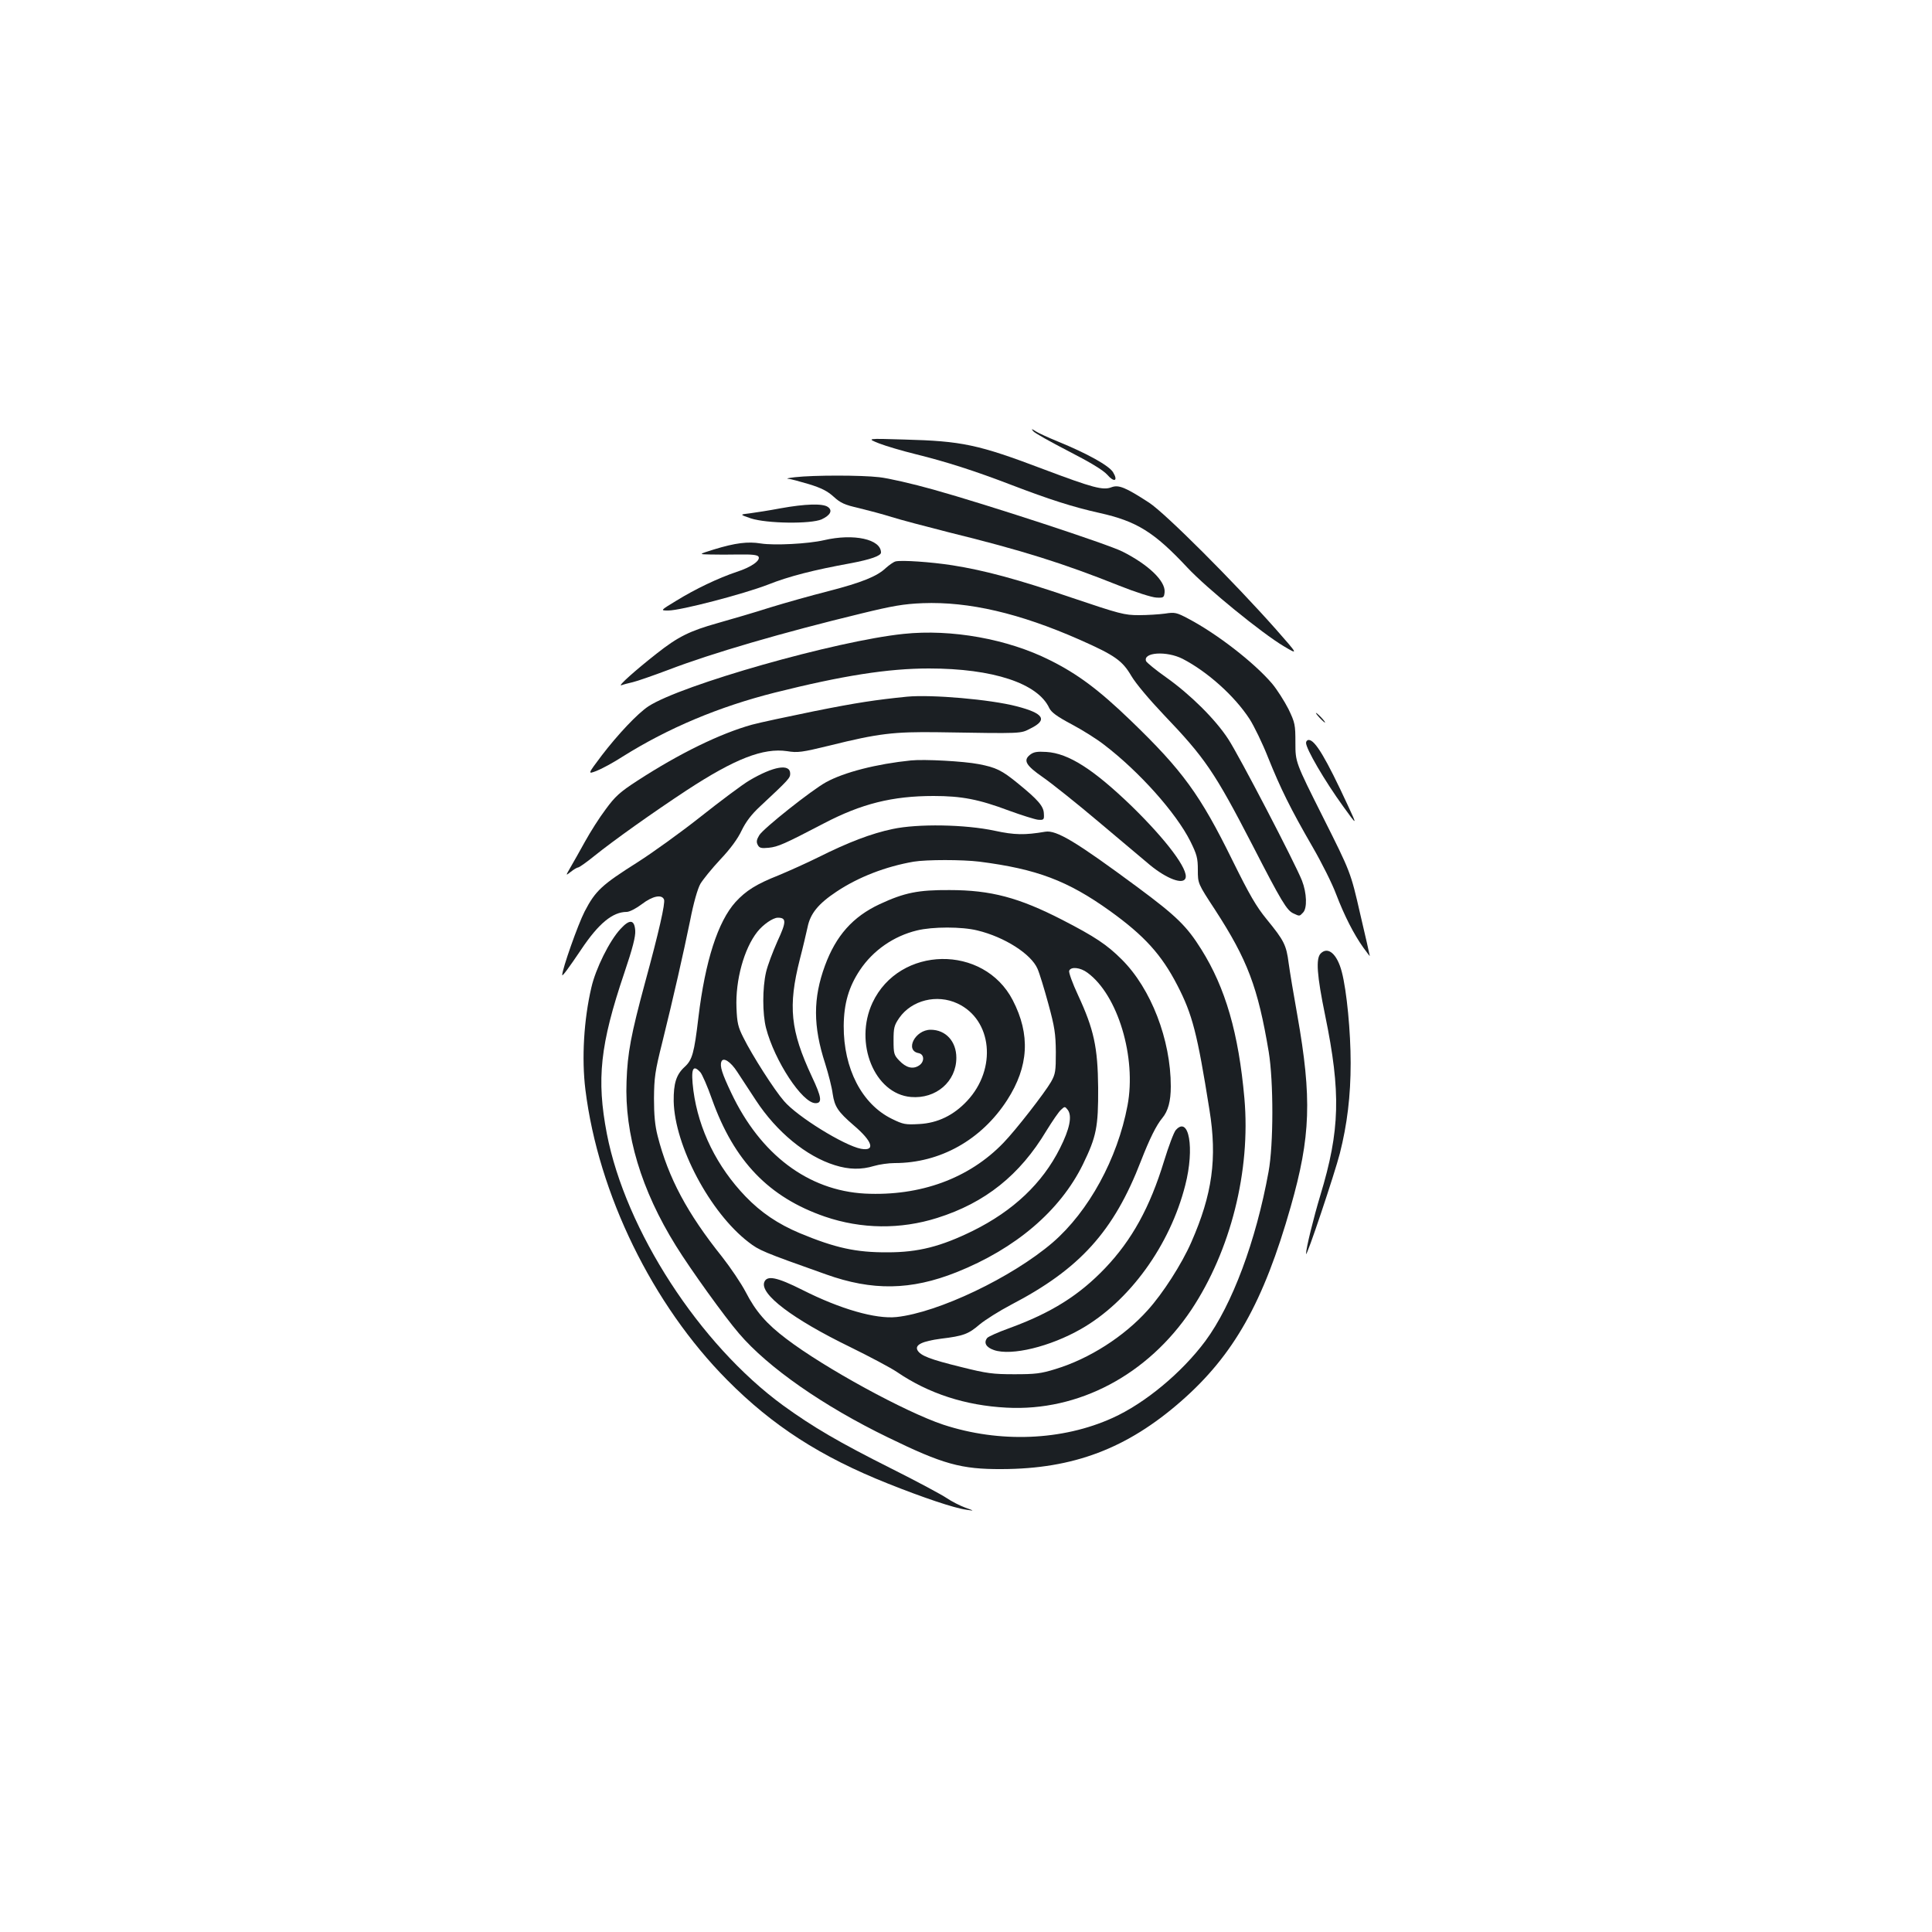 <?xml version="1.0" standalone="no"?>
<!DOCTYPE svg PUBLIC "-//W3C//DTD SVG 20010904//EN"
 "http://www.w3.org/TR/2001/REC-SVG-20010904/DTD/svg10.dtd">
<svg version="1.0" xmlns="http://www.w3.org/2000/svg"
 width="1000pt" height="1000pt" viewBox="0 0 1000 1000"
 preserveAspectRatio="xMidYMid meet">
<g transform="translate(0,1000) scale(0.1,-0.1)"
fill="#1b1f23" stroke="none">
<path d="M5348 7768 c7 -9 89 -55 182 -103 115 -59 179 -98 201 -122 36 -42
58 -33 30 13 -21 34 -132 96 -286 159 -49 20 -101 44 -115 53 -22 14 -23 14
-12 0z"/>
<path d="M4550 7705 c36 -14 121 -39 190 -56 158 -39 305 -86 495 -159 196
-75 317 -114 456 -145 193 -43 283 -99 455 -283 100 -107 386 -340 499 -407
76 -45 76 -45 -41 88 -220 248 -572 600 -656 655 -123 80 -158 94 -195 80 -44
-17 -96 -3 -351 93 -340 129 -423 146 -722 154 -195 6 -195 6 -130 -20z"/>
<path d="M4115 7530 c-33 -4 -49 -7 -36 -8 13 -1 61 -14 108 -28 65 -20 96
-36 128 -65 35 -32 56 -42 131 -59 49 -12 125 -32 169 -46 44 -14 177 -49 295
-79 382 -94 594 -161 882 -276 85 -34 170 -61 193 -62 38 -2 40 0 43 28 5 57
-83 142 -218 210 -77 39 -703 244 -979 321 -107 30 -233 59 -280 64 -93 11
-340 11 -436 0z"/>
<path d="M4040 7369 c-58 -11 -129 -22 -159 -26 -53 -6 -53 -6 5 -26 82 -27
311 -30 367 -5 45 21 58 46 32 64 -26 19 -118 16 -245 -7z"/>
<path d="M4265 7204 c-82 -19 -258 -28 -327 -17 -67 11 -132 3 -243 -31 -80
-25 -80 -25 -20 -26 33 -1 101 -1 151 0 64 1 94 -2 100 -11 12 -20 -38 -55
-113 -79 -95 -32 -213 -88 -312 -149 -84 -51 -84 -51 -42 -51 64 0 389 85 516
134 108 43 237 76 430 111 100 19 155 38 155 55 0 69 -141 100 -295 64z"/>
<path d="M4635 7094 c-11 -3 -33 -19 -50 -34 -45 -43 -124 -75 -298 -120 -87
-22 -222 -60 -300 -84 -78 -25 -201 -61 -272 -81 -146 -41 -206 -71 -315 -157
-111 -87 -205 -171 -184 -165 10 4 37 11 59 16 22 5 105 34 185 64 224 86 591
193 1000 292 160 39 217 49 316 53 239 9 501 -52 812 -189 183 -81 221 -108
268 -188 23 -39 92 -121 167 -200 214 -224 263 -295 460 -676 150 -292 178
-338 212 -353 32 -15 31 -15 49 4 23 22 20 102 -5 166 -36 91 -327 650 -382
733 -67 103 -197 231 -321 319 -54 38 -100 76 -104 84 -17 46 106 54 189 12
128 -66 269 -192 347 -312 23 -36 67 -126 96 -200 64 -159 115 -263 230 -462
47 -81 102 -191 122 -245 43 -112 91 -206 140 -275 19 -26 34 -46 34 -44 0 2
-22 101 -50 219 -49 214 -49 214 -192 499 -143 285 -143 285 -143 385 0 94 -2
104 -36 175 -21 41 -59 101 -85 132 -94 110 -286 258 -432 335 -62 33 -71 35
-122 27 -30 -4 -91 -8 -135 -8 -75 0 -98 6 -350 91 -278 95 -450 141 -615 167
-108 17 -265 28 -295 20z"/>
<path d="M4677 6719 c-349 -36 -1151 -264 -1321 -375 -56 -37 -158 -145 -242
-255 -73 -97 -73 -97 -26 -79 26 10 87 43 135 74 236 148 498 258 787 331 351
88 586 125 798 125 332 0 564 -77 623 -205 11 -22 39 -43 114 -83 55 -29 132
-77 170 -107 182 -139 372 -352 446 -499 34 -69 39 -87 39 -149 0 -70 0 -70
89 -206 168 -259 222 -401 278 -736 25 -153 25 -479 -1 -620 -65 -358 -188
-688 -327 -876 -122 -164 -312 -322 -480 -398 -260 -118 -585 -131 -877 -35
-195 65 -614 293 -813 445 -102 77 -158 142 -209 241 -24 46 -79 127 -122 182
-181 226 -279 410 -334 626 -14 54 -19 109 -19 195 1 107 5 139 43 290 59 239
108 455 144 630 18 93 39 165 53 190 13 22 59 79 103 126 53 56 91 108 111
151 22 45 50 82 94 123 151 141 157 148 157 171 0 53 -87 38 -212 -36 -37 -22
-149 -106 -250 -186 -101 -80 -248 -186 -328 -237 -185 -117 -218 -147 -274
-255 -35 -68 -116 -298 -116 -329 0 -9 34 37 98 132 90 135 163 195 236 195
14 0 49 18 78 40 56 43 104 52 115 24 7 -19 -26 -165 -98 -429 -73 -270 -91
-365 -96 -512 -11 -273 76 -563 256 -852 75 -121 251 -366 326 -453 150 -176
437 -376 771 -538 285 -139 379 -165 589 -164 370 1 648 106 928 351 273 239
427 512 568 1008 103 362 110 560 34 990 -19 105 -39 226 -45 270 -12 94 -24
117 -113 226 -55 67 -90 128 -177 304 -168 342 -259 467 -529 727 -164 158
-274 240 -417 311 -219 110 -510 162 -757 136z"/>
<path d="M4695 6394 c-160 -16 -261 -31 -480 -75 -137 -28 -283 -59 -323 -70
-165 -46 -376 -149 -593 -290 -91 -59 -115 -81 -164 -148 -32 -42 -80 -118
-107 -167 -27 -49 -61 -109 -75 -133 -26 -45 -26 -45 2 -23 15 12 32 22 37 22
6 0 44 27 86 61 97 78 299 222 477 339 249 163 396 220 519 202 55 -9 76 -6
220 29 253 63 333 72 561 69 447 -7 425 -8 480 20 89 44 67 78 -72 114 -137
36 -442 62 -568 50z"/>
<path d="M6830 6285 c13 -14 26 -25 28 -25 3 0 -5 11 -18 25 -13 14 -26 25
-28 25 -3 0 5 -11 18 -25z"/>
<path d="M6760 6155 c0 -31 96 -196 193 -330 72 -100 73 -100 24 5 -114 246
-170 340 -203 340 -8 0 -14 -7 -14 -15z"/>
<path d="M5331 6093 c-36 -29 -21 -55 67 -116 42 -29 173 -133 290 -232 118
-99 237 -199 265 -223 87 -71 170 -102 183 -68 17 44 -98 197 -277 372 -199
192 -328 275 -443 282 -49 3 -66 0 -85 -15z"/>
<path d="M4715 6064 c-177 -18 -346 -61 -440 -113 -73 -40 -324 -239 -345
-274 -14 -23 -16 -35 -8 -50 8 -16 18 -19 57 -15 48 5 80 19 285 126 195 102
355 142 568 142 145 0 234 -17 391 -76 66 -24 133 -45 150 -47 30 -2 32 0 30
32 -1 38 -31 72 -133 155 -84 69 -115 84 -205 101 -77 15 -281 26 -350 19z"/>
<path d="M4620 5709 c-110 -23 -230 -69 -382 -145 -60 -30 -154 -72 -209 -95
-114 -45 -168 -79 -222 -138 -91 -101 -157 -305 -192 -597 -22 -186 -32 -220
-71 -256 -44 -40 -58 -86 -57 -178 5 -231 188 -576 387 -729 56 -43 71 -50
401 -167 240 -86 440 -83 676 11 306 122 536 318 654 558 70 144 80 193 79
397 -2 210 -22 302 -104 479 -29 62 -49 118 -46 126 8 23 58 18 95 -10 157
-115 254 -438 207 -687 -52 -276 -201 -548 -387 -709 -211 -181 -593 -363
-809 -386 -108 -11 -290 41 -486 140 -133 67 -184 77 -198 41 -24 -62 146
-191 444 -336 102 -50 211 -108 242 -129 164 -112 355 -174 568 -185 373 -20
731 170 956 506 204 307 308 720 275 1095 -30 337 -98 572 -223 771 -75 120
-128 172 -329 321 -319 236 -421 298 -479 288 -106 -18 -159 -17 -261 5 -153
33 -399 37 -529 9z m450 -169 c296 -38 456 -98 675 -255 178 -128 267 -226
349 -385 78 -151 103 -248 166 -644 41 -252 15 -438 -94 -686 -49 -112 -147
-265 -226 -352 -122 -136 -302 -251 -476 -304 -77 -24 -106 -27 -214 -27 -111
0 -142 4 -274 37 -163 40 -211 59 -227 87 -15 28 24 47 122 60 116 14 142 24
200 74 29 24 102 70 163 102 355 185 531 379 672 745 44 113 79 184 110 221
30 36 44 87 44 164 0 241 -102 506 -254 657 -76 76 -139 118 -308 205 -224
115 -369 154 -583 154 -162 1 -233 -13 -362 -73 -139 -65 -226 -163 -283 -318
-62 -169 -62 -313 1 -507 17 -54 35 -124 39 -157 10 -66 27 -92 108 -162 99
-84 115 -136 38 -122 -87 17 -329 166 -398 247 -50 57 -165 237 -210 328 -28
55 -33 77 -36 155 -6 142 39 306 108 393 30 38 81 73 106 73 45 0 45 -21 -2
-122 -24 -54 -51 -125 -59 -160 -19 -82 -19 -215 0 -289 44 -170 188 -389 256
-389 36 0 32 30 -19 138 -111 238 -124 363 -62 607 16 61 33 135 40 166 14 70
55 121 150 184 114 76 255 130 399 155 66 11 253 11 341 0z m-11 -356 c141
-34 278 -122 311 -198 10 -22 35 -104 56 -181 33 -121 38 -155 39 -250 0 -100
-2 -114 -25 -155 -33 -57 -182 -249 -246 -315 -178 -185 -431 -277 -717 -263
-294 16 -541 202 -692 521 -48 101 -60 139 -51 162 9 25 48 0 82 -53 17 -26
61 -93 97 -148 107 -163 260 -289 408 -335 73 -23 137 -24 203 -4 27 8 75 15
107 15 235 0 449 120 582 326 112 174 121 339 29 517 -150 290 -587 283 -726
-13 -97 -208 10 -472 199 -488 130 -11 235 80 235 203 0 85 -55 145 -133 145
-81 0 -135 -108 -62 -121 30 -6 31 -45 2 -64 -32 -21 -67 -12 -103 26 -27 28
-29 37 -29 104 0 65 3 78 30 117 64 91 194 124 301 74 180 -84 205 -338 50
-504 -70 -75 -153 -115 -248 -120 -72 -4 -83 -2 -142 27 -155 76 -250 260
-249 481 1 116 26 202 84 289 68 102 175 176 295 205 81 20 233 20 313 0z
m-1434 -734 c9 -10 37 -73 60 -139 115 -322 295 -508 584 -608 190 -65 392
-67 582 -7 248 78 428 222 565 451 31 50 64 99 76 109 19 18 20 18 35 -1 23
-32 10 -98 -41 -199 -91 -181 -241 -323 -451 -427 -165 -81 -282 -111 -440
-111 -165 -1 -272 23 -455 99 -114 48 -201 107 -281 190 -148 154 -243 346
-270 548 -14 112 -4 139 36 95z"/>
<path d="M6086 4151 c-10 -11 -37 -83 -61 -161 -73 -239 -166 -408 -305 -554
-135 -141 -278 -231 -497 -311 -56 -20 -107 -43 -113 -50 -20 -25 -6 -49 35
-63 91 -31 291 18 450 109 251 143 461 433 540 745 49 191 19 361 -49 285z"/>
<path d="M3211 5191 c-56 -60 -128 -205 -150 -302 -39 -166 -51 -367 -31 -529
67 -540 347 -1113 734 -1503 235 -237 483 -397 832 -536 183 -73 344 -127 404
-135 45 -7 45 -7 -5 11 -27 10 -70 32 -95 49 -25 17 -153 86 -285 152 -275
138 -406 215 -561 327 -433 316 -816 907 -913 1407 -54 282 -35 461 90 831 44
130 59 190 57 220 -4 58 -29 61 -77 8z"/>
<path d="M6836 5065 c-26 -26 -20 -112 23 -321 82 -399 77 -595 -25 -931 -35
-116 -74 -274 -74 -303 1 -25 149 418 175 520 38 150 56 298 56 468 0 160 -20
373 -46 472 -24 92 -71 133 -109 95z"/>
</g>
</svg>
